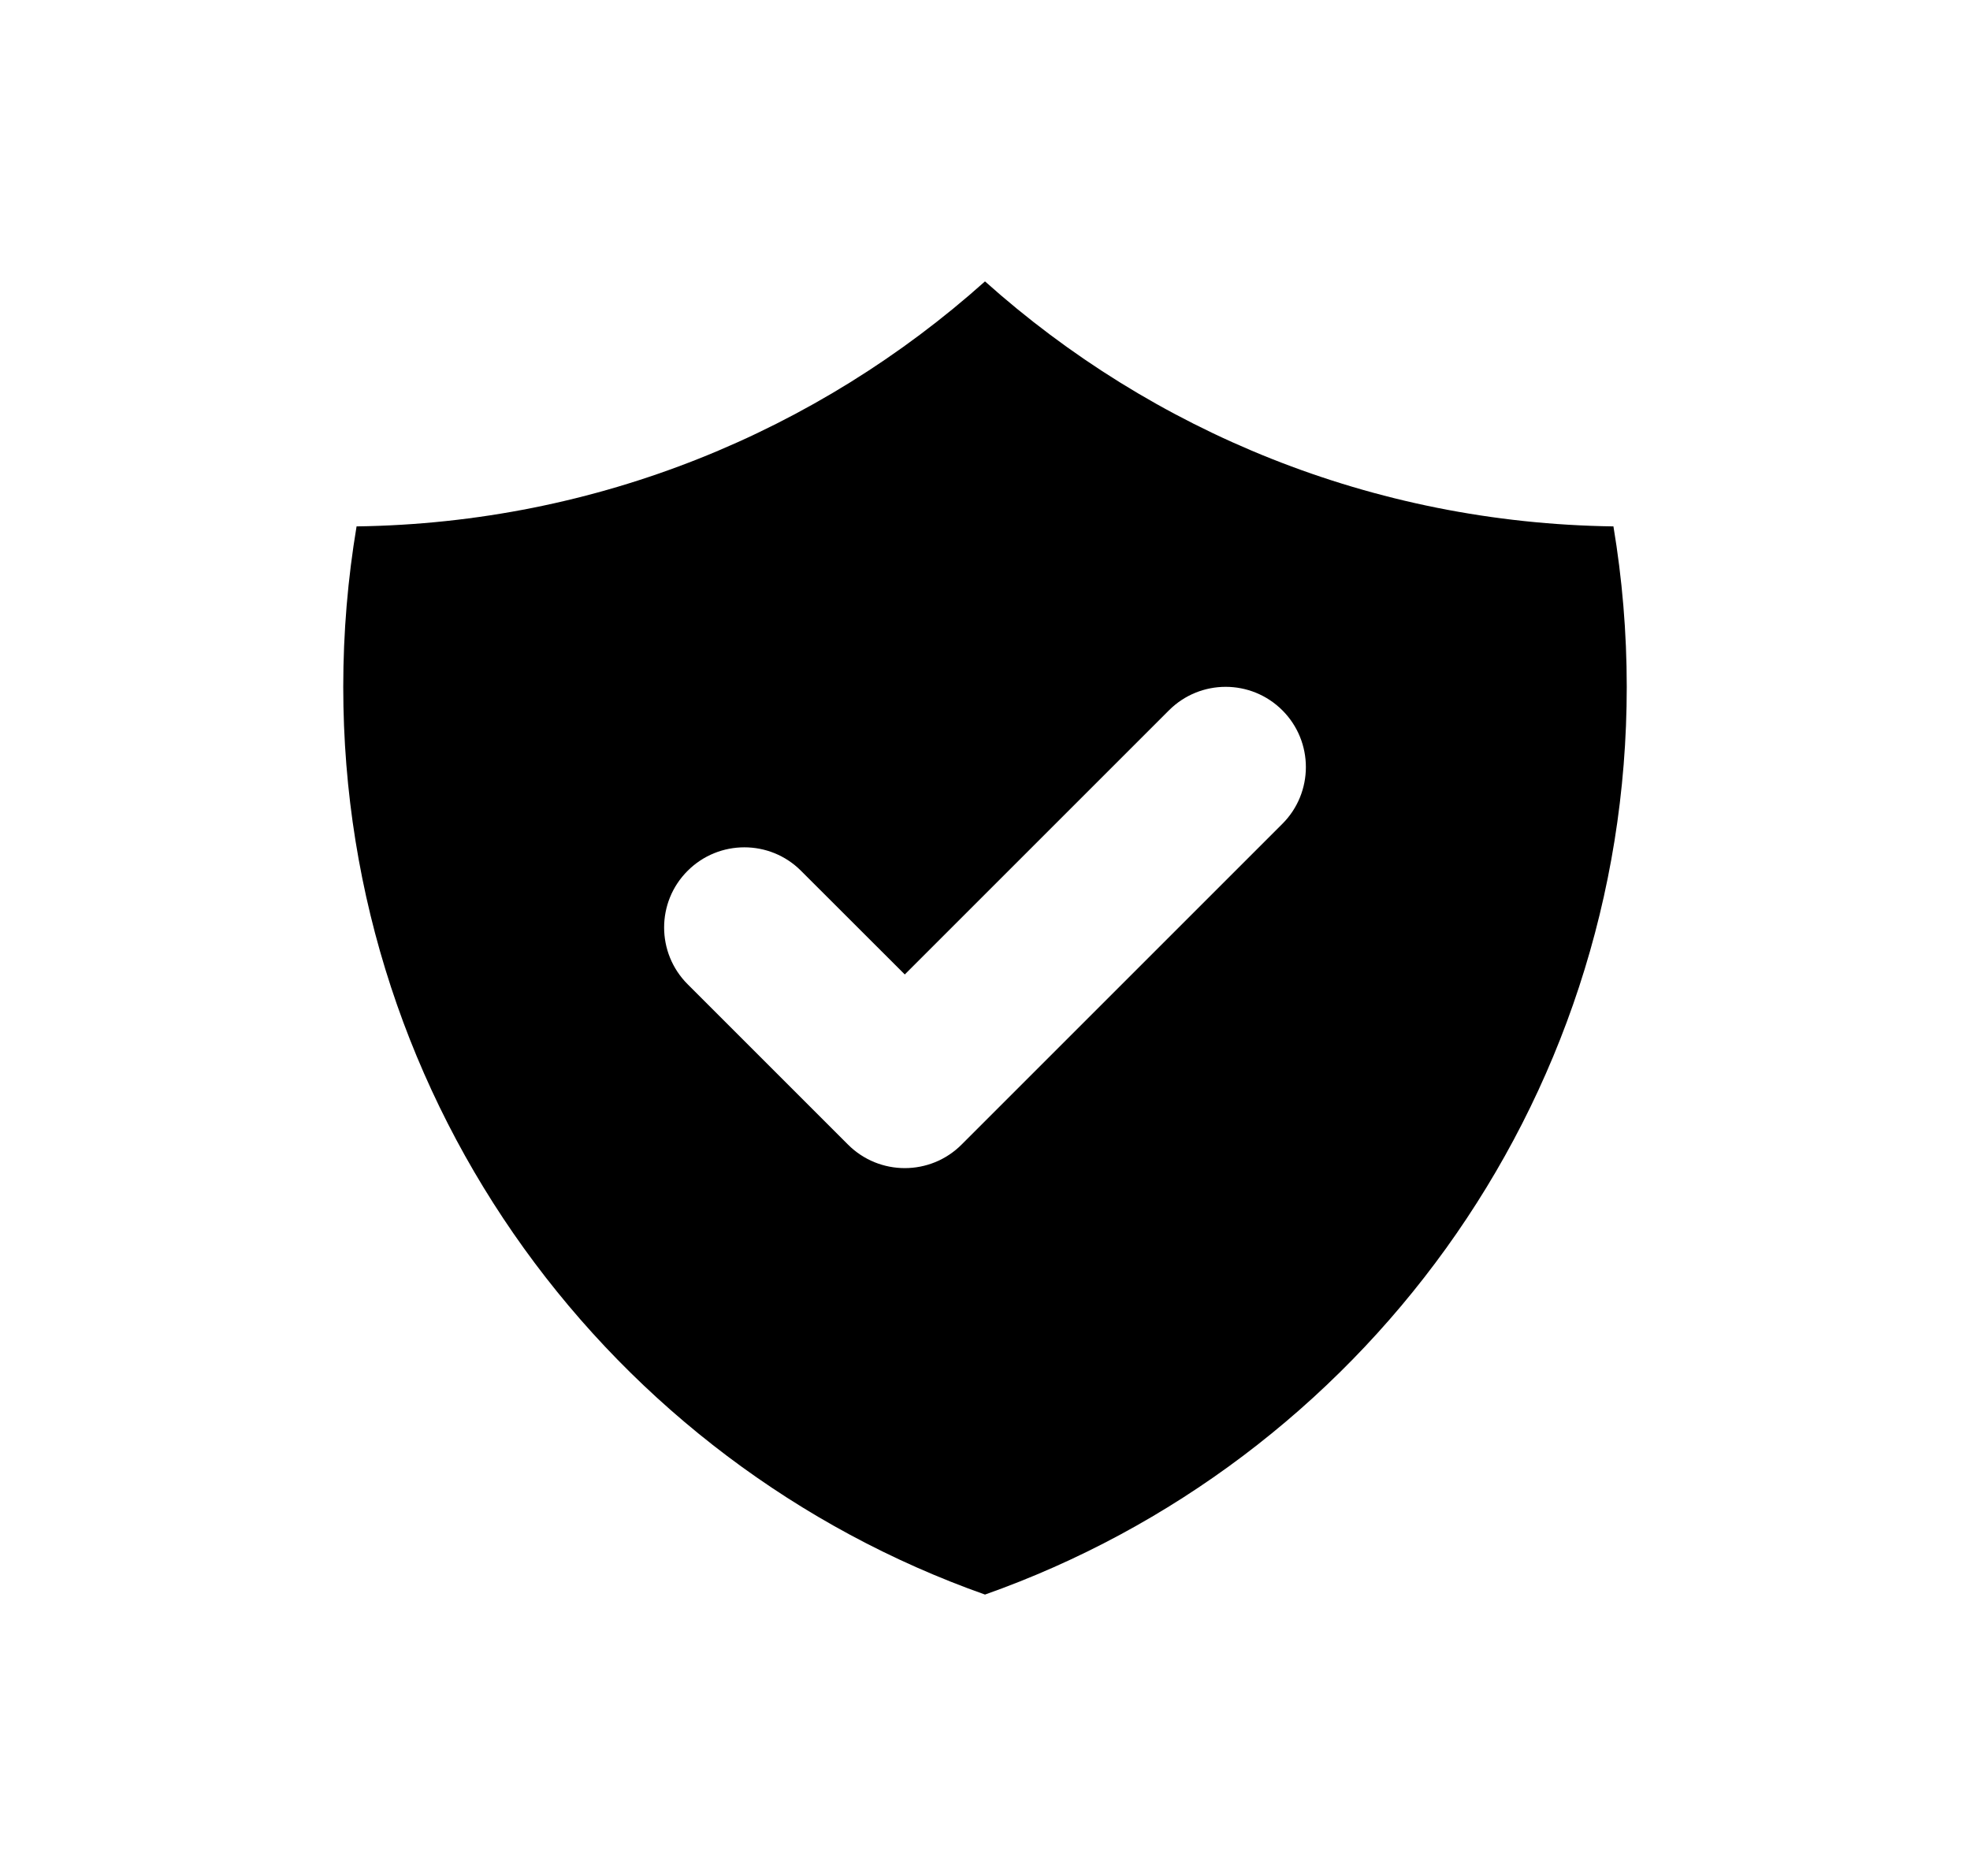 <svg width="21" height="20" viewBox="0 0 21 20" fill="none" xmlns="http://www.w3.org/2000/svg">
<path fill-rule="evenodd" clip-rule="evenodd" d="M3.801 5.612C6.374 5.577 8.717 4.595 10.5 3C12.283 4.595 14.626 5.577 17.199 5.612C17.292 6.168 17.341 6.74 17.341 7.323C17.341 11.791 14.485 15.591 10.5 17C6.515 15.591 3.659 11.791 3.659 7.323C3.659 6.74 3.708 6.168 3.801 5.612ZM13.67 8.783C14.004 8.449 14.004 7.907 13.67 7.573C13.336 7.239 12.795 7.239 12.461 7.573L9.645 10.389L8.539 9.284C8.206 8.95 7.664 8.95 7.33 9.284C6.996 9.617 6.996 10.159 7.33 10.493L9.04 12.203C9.374 12.537 9.916 12.537 10.25 12.203L13.67 8.783Z" fill="black"/>
</svg>
